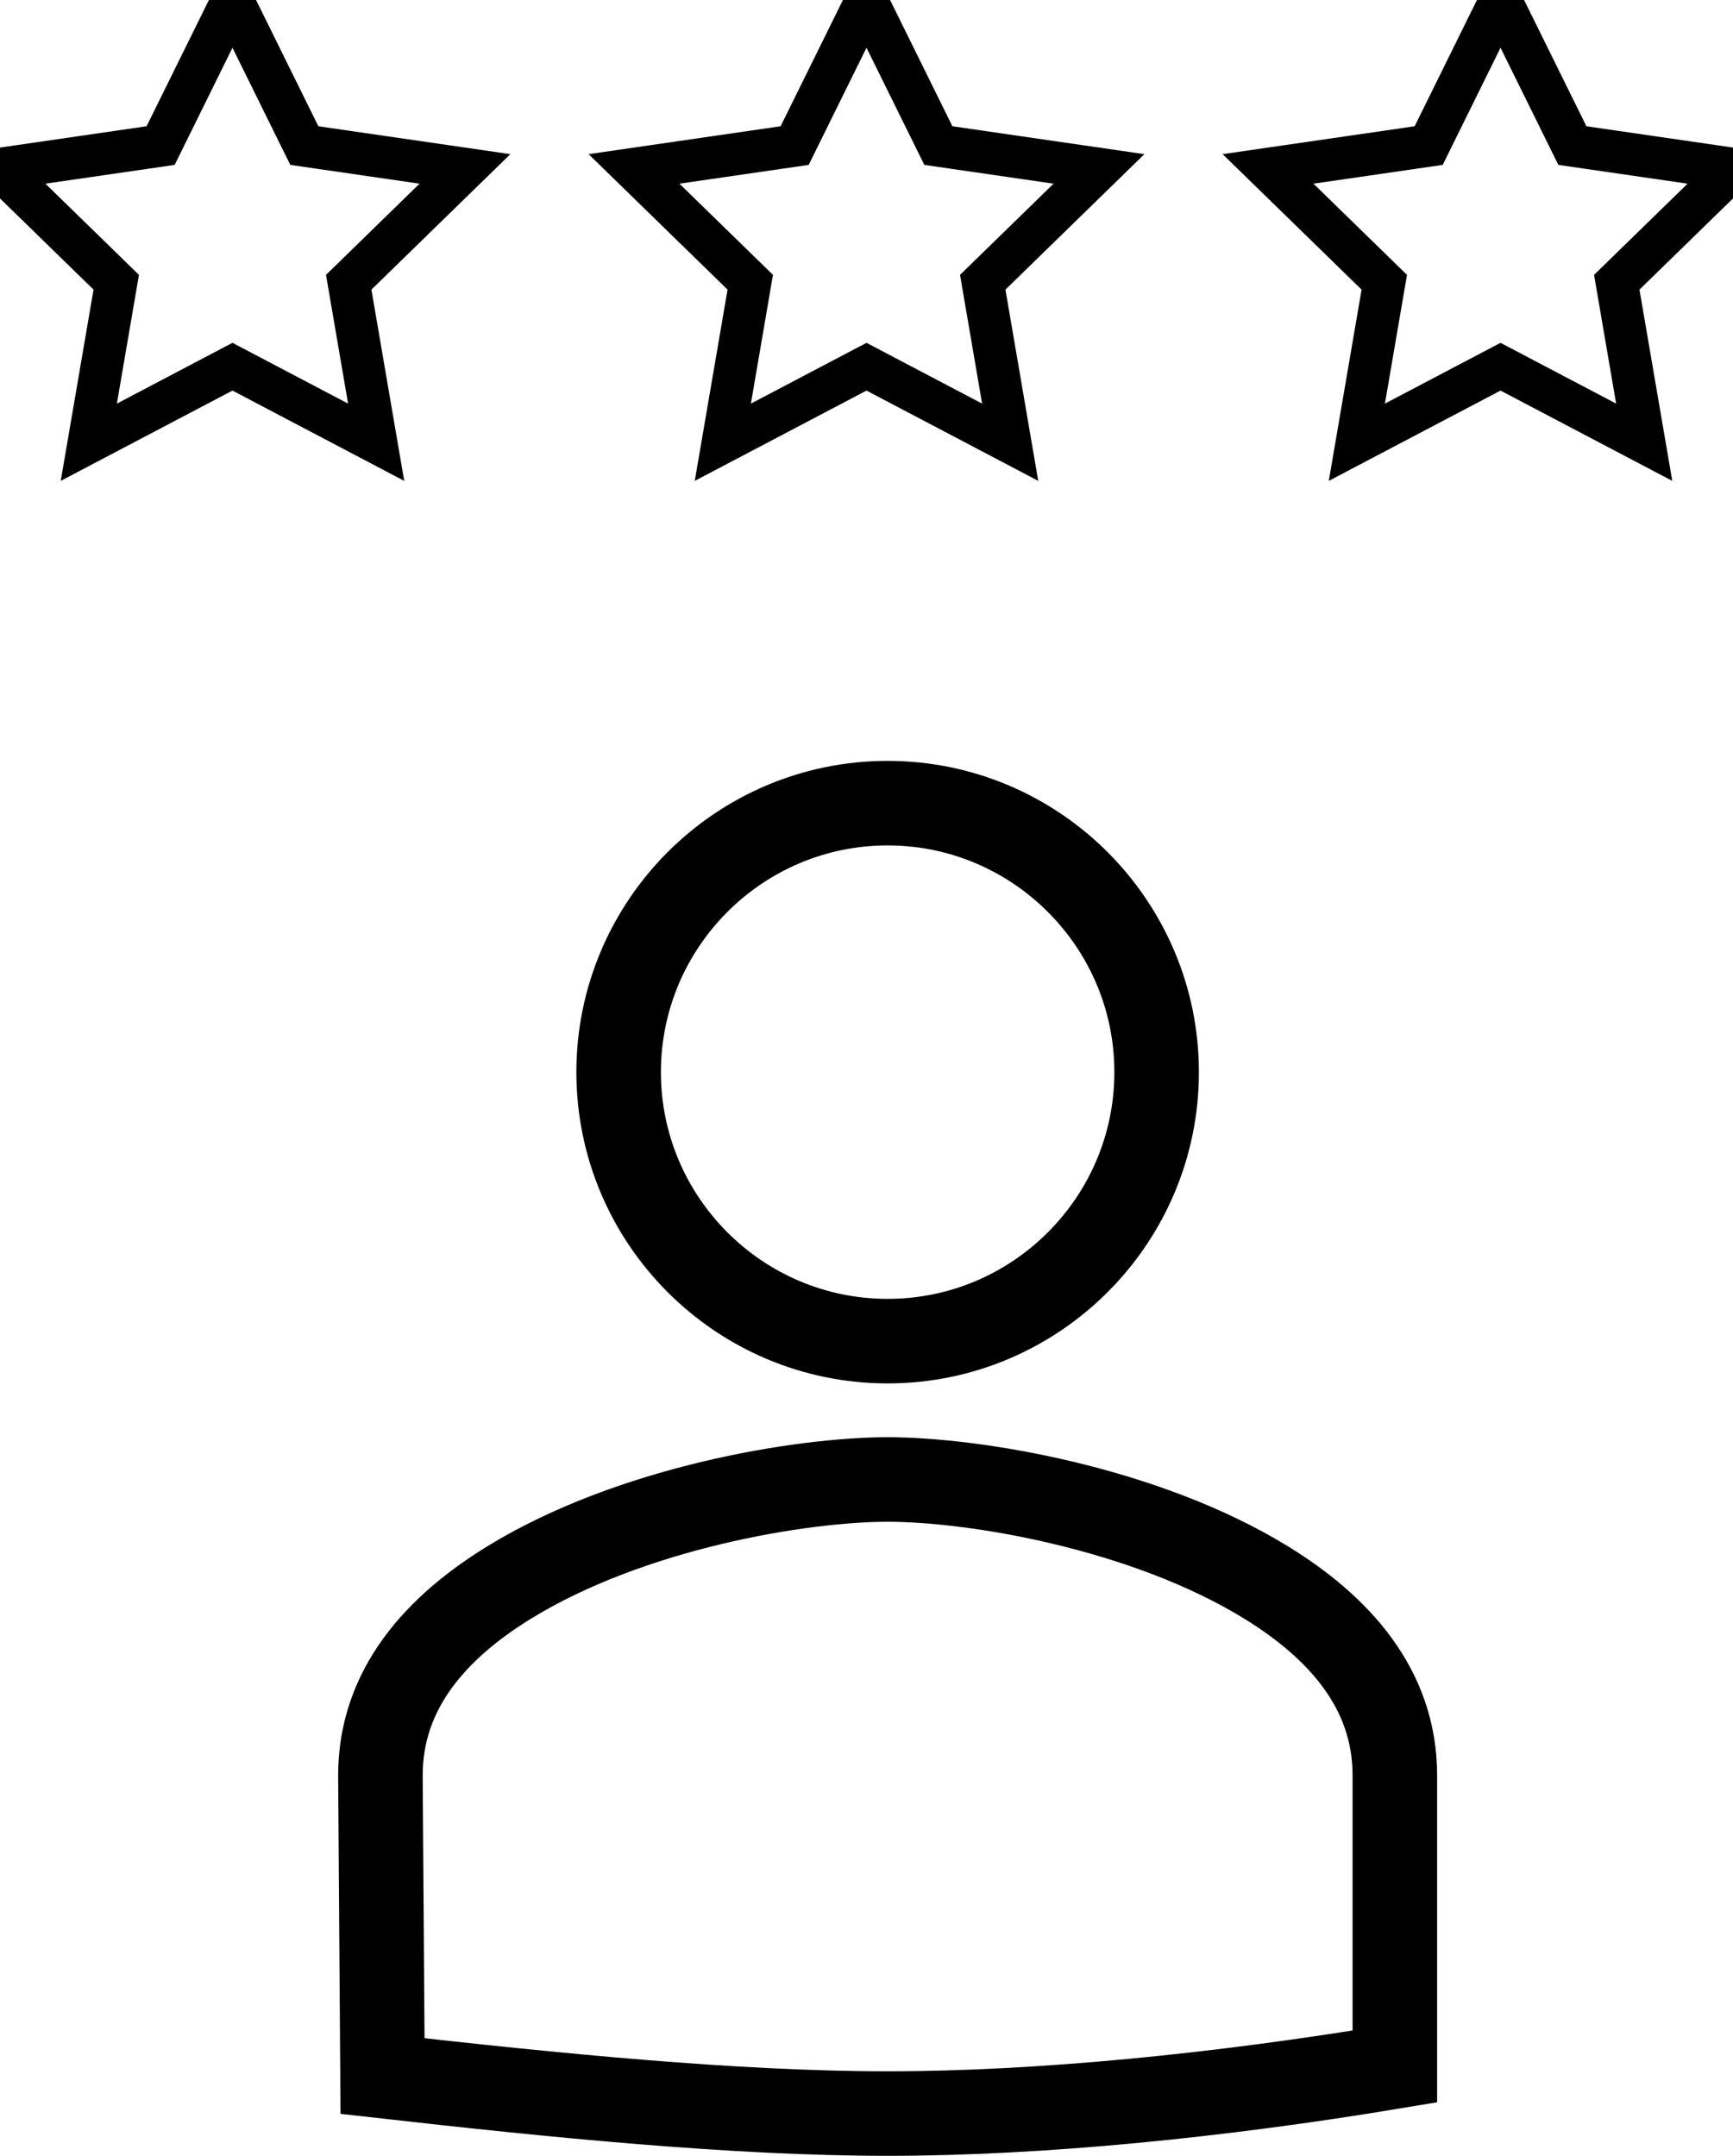 <?xml version="1.0" encoding="UTF-8"?>
<svg width="41px" height="51px" viewBox="0 0 41 51" version="1.1" xmlns="http://www.w3.org/2000/svg" xmlns:xlink="http://www.w3.org/1999/xlink">
    <!-- Generator: Sketch 62 (91390) - https://sketch.com -->
    <title>icons / warranty</title>
    <desc>Created with Sketch.</desc>
    <g id="📱-mobile" stroke="none" stroke-width="1" fill="none" fill-rule="evenodd">
        <g id="03.1-about-company" transform="translate(-140, -2234)" stroke="#000000">
            <g id="adv1-copy-4" transform="translate(16, 2197)">
                <g id="icons-/-rating" transform="translate(107, 25)">
                    <g id="Group-3" transform="translate(17, 12)">
                        <g id="Group">
                            <polygon id="Combined-Shape" points="20.5 8.675 17.101 10.462 17.75 6.677 15 3.996 18.8 3.444 20.5 0 22.2 3.444 26 3.996 23.25 6.677 23.899 10.462"></polygon>
                            <polygon id="Combined-Shape-Copy" points="35.5 8.675 32.101 10.462 32.75 6.677 30 3.996 33.8 3.444 35.5 0 37.2 3.444 41 3.996 38.25 6.677 38.899 10.462"></polygon>
                            <polygon id="Combined-Shape-Copy-2" points="5.5 8.675 2.101 10.462 2.75 6.677 1.56763491e-13 3.996 3.8 3.444 5.5 0 7.2 3.444 11 3.996 8.25 6.677 8.899 10.462"></polygon>
                        </g>
                        <path d="M33,48.886 C28.877,49.572 24.617,50 21,50 C17.383,50 13.126,49.573 9.05,49.113 L9,42 C9,39.944 10.335,38.49 12.039,37.441 C14.928,35.663 18.962,35 21,35 C23.038,35 27.072,35.663 29.961,37.441 C31.665,38.49 33,39.944 33,42 L33,48.886 Z M27.364,25.364 C27.364,27.118 26.65,28.709 25.497,29.861 C24.345,31.013 22.754,31.727 21,31.727 C19.245,31.727 17.654,31.013 16.502,29.861 C15.35,28.709 14.636,27.118 14.636,25.364 C14.636,23.609 15.35,22.019 16.502,20.866 C17.654,19.714 19.245,19 21,19 C22.754,19 24.345,19.714 25.497,20.866 C26.65,22.019 27.364,23.609 27.364,25.364 Z" id="Combined-Shape" stroke-width="2"></path>
                    </g>
                </g>
            </g>
        </g>
    </g>
</svg>